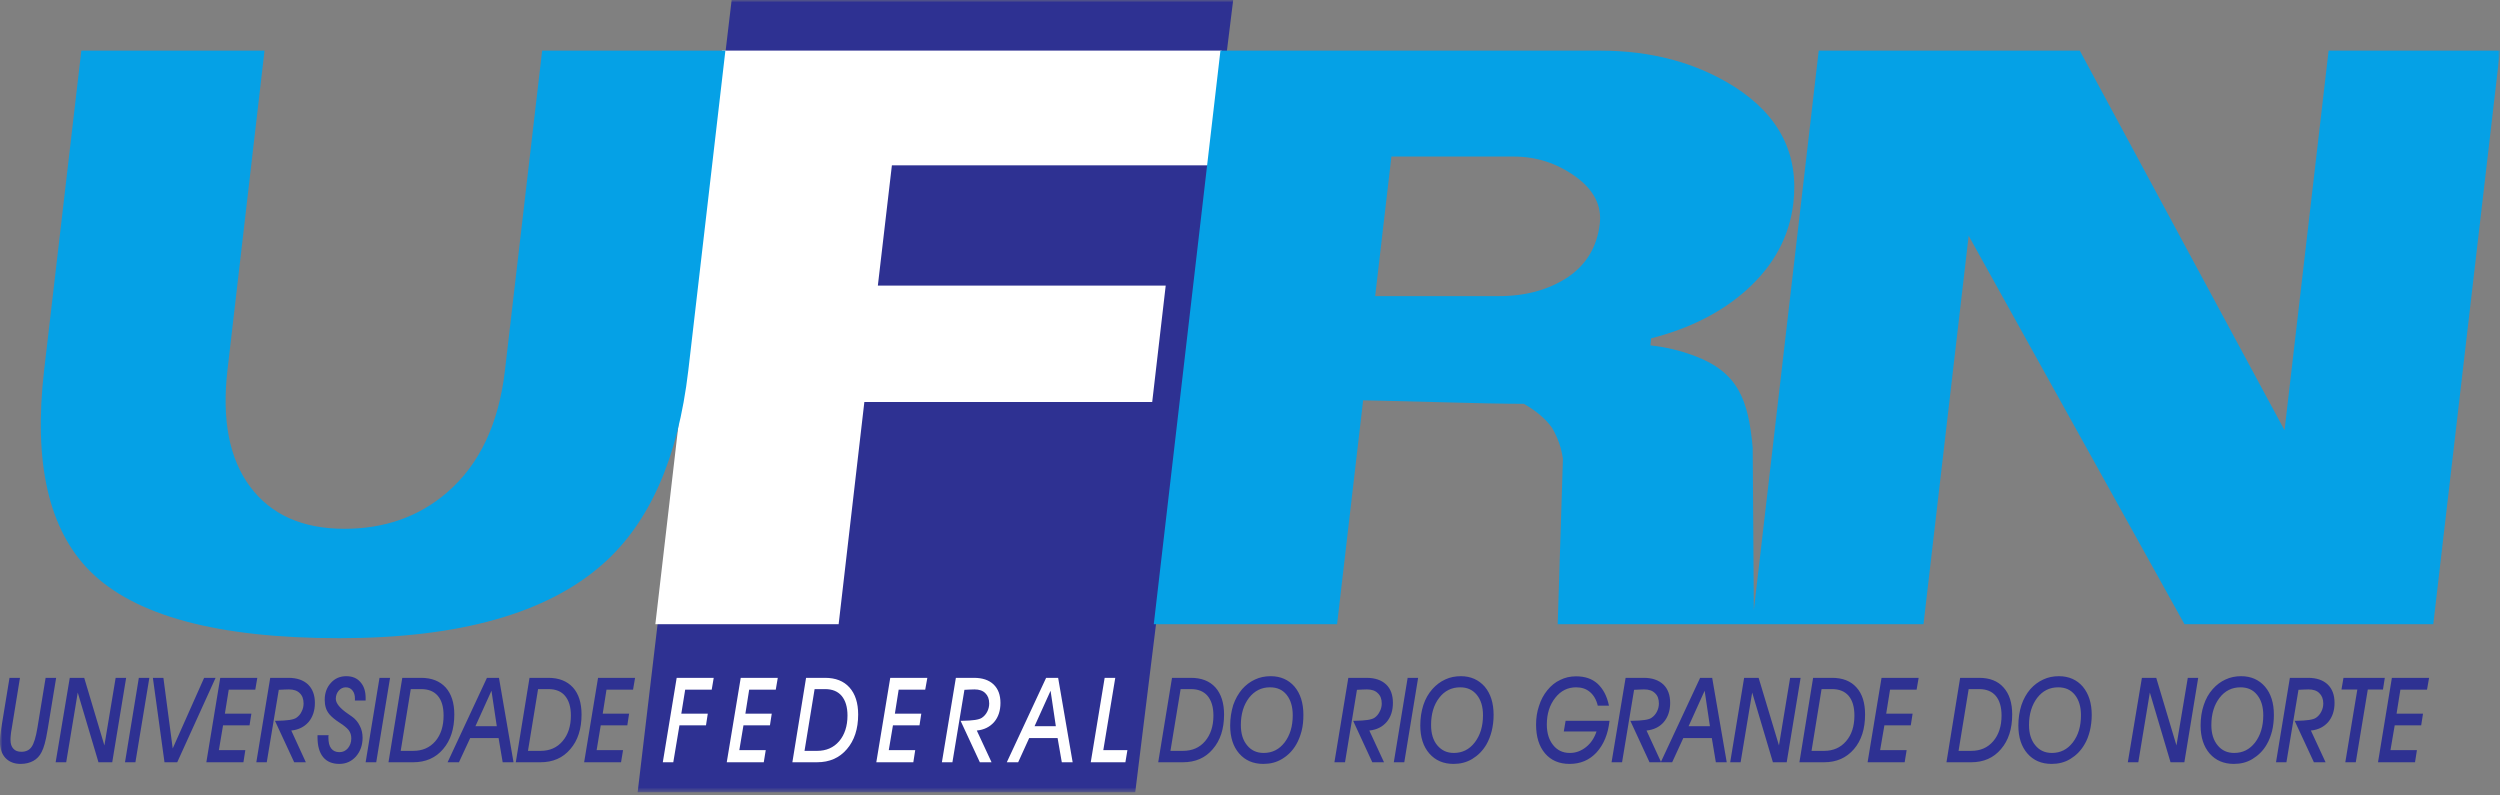 <svg width="500" height="159" viewBox="0 0 500 159" fill="none" xmlns="http://www.w3.org/2000/svg">
<rect x="0" y="0" width="500" height="159" fill="#808080" stroke="none"/>
<mask id="mask0_7_125" style="mask-type:luminance" maskUnits="userSpaceOnUse" x="0" y="0" width="500" height="159">
<path d="M0 6.22219e-05H500V158.458H0V6.22219e-05Z" fill="white"/>
</mask>
<g mask="url(#mask0_7_125)">
<path fill-rule="evenodd" clip-rule="evenodd" d="M146.329 6.22219e-05H246.638L227.047 158.458H127.528L146.329 6.22219e-05Z" fill="#2E3192"/>
<path fill-rule="evenodd" clip-rule="evenodd" d="M241.644 33.061H178.38L175.571 57.115H233.143L230.442 80.399H172.871L167.729 124.836H131.07L144.383 10.125H244.323L241.644 33.061Z" fill="white"/>
<path fill-rule="evenodd" clip-rule="evenodd" d="M116.828 152.451L119.609 135.568H127.013L126.609 137.935H121.3L120.542 142.736H125.82L125.466 145.062H120.149L119.329 150.02H124.61L124.21 152.451H116.828ZM103.158 152.451L105.904 135.568H109.698C111.785 135.568 113.423 136.224 114.587 137.49C115.744 138.78 116.309 140.587 116.309 142.901C116.309 145.78 115.569 148.095 114.061 149.828C112.574 151.581 110.589 152.451 108.117 152.451H103.158ZM109.698 137.82H107.615L105.595 150.171H108.117C109.937 150.171 111.396 149.54 112.5 148.246C113.616 146.952 114.177 145.237 114.177 143.108C114.177 141.39 113.781 140.103 113.013 139.177C112.259 138.272 111.15 137.82 109.698 137.82ZM99.356 145.237L98.293 138.149L95.088 145.237H99.356ZM89.519 152.451L97.389 135.568H99.794L102.705 152.451H100.534L99.717 147.608H94.039L91.791 152.451H89.519ZM77.697 152.451L80.457 135.568H84.23C86.335 135.568 87.969 136.224 89.13 137.49C90.287 138.78 90.862 140.587 90.862 142.901C90.862 145.78 90.115 148.095 88.614 149.828C87.127 151.581 85.121 152.451 82.649 152.451H77.697ZM84.23 137.82H82.154L80.141 150.171H82.649C84.476 150.171 85.949 149.54 87.067 148.246C88.176 146.952 88.716 145.237 88.716 143.108C88.716 141.39 88.347 140.103 87.573 139.177C86.797 138.272 85.703 137.82 84.23 137.82ZM73.127 152.451L75.901 135.568H78.012L75.245 152.451H73.127ZM63.504 147.039H65.717C65.717 147.103 65.717 147.19 65.681 147.278V147.499C65.681 148.491 65.853 149.203 66.243 149.691C66.607 150.171 67.162 150.431 67.888 150.431C68.564 150.431 69.132 150.171 69.578 149.649C70.016 149.109 70.258 148.491 70.258 147.678C70.258 147.134 70.135 146.682 69.907 146.293C69.708 145.903 69.217 145.451 68.477 144.911C68.347 144.855 68.175 144.697 67.937 144.553C66.997 143.95 66.327 143.375 65.888 142.87C65.573 142.47 65.317 142.052 65.169 141.565C65.019 141.095 64.942 140.544 64.942 139.976C64.942 138.63 65.345 137.49 66.162 136.596C66.969 135.684 67.996 135.238 69.259 135.238C70.476 135.238 71.401 135.628 72.078 136.417C72.776 137.188 73.127 138.237 73.127 139.594V139.882L73.12 140.103H70.984V139.924L70.991 139.773C70.991 139.054 70.84 138.51 70.483 138.086C70.16 137.669 69.708 137.465 69.132 137.465C68.613 137.465 68.126 137.697 67.73 138.149C67.354 138.595 67.162 139.142 67.162 139.773C67.162 140.643 67.975 141.663 69.613 142.771C69.936 142.992 70.216 143.196 70.395 143.319C71.044 143.764 71.587 144.402 71.949 145.149C72.338 145.875 72.517 146.682 72.517 147.548C72.517 149.017 72.078 150.28 71.174 151.315C70.286 152.293 69.182 152.781 67.866 152.781C66.45 152.781 65.373 152.328 64.626 151.423C63.872 150.497 63.504 149.175 63.504 147.464V147.039ZM51.264 152.451L54.045 135.568H57.689C59.365 135.568 60.673 136.017 61.592 136.883C62.504 137.763 62.978 138.991 62.978 140.587C62.978 142.109 62.55 143.41 61.715 144.402C60.859 145.381 59.702 145.963 58.257 146.107L61.168 152.451H58.839L54.989 144.157H55.353C57.433 144.129 58.717 143.95 59.271 143.553C59.716 143.252 60.091 142.835 60.319 142.319C60.579 141.842 60.716 141.27 60.716 140.695C60.716 139.801 60.456 139.107 59.947 138.63C59.435 138.114 58.709 137.883 57.756 137.883C57.503 137.883 57.209 137.883 56.851 137.911C56.518 137.911 56.153 137.935 55.757 137.963L53.351 152.451H51.264ZM41.269 152.451L44.05 135.568H51.461L51.057 137.935H45.748L44.976 142.736H50.275L49.907 145.062H44.611L43.777 150.02H49.065L48.686 152.451H41.269ZM30.576 135.568H32.68L34.543 149.691L40.824 135.568H43.117L35.447 152.451H32.898L30.576 135.568ZM25 152.451L27.767 135.568H29.871L27.083 152.451H25ZM11.13 152.451L13.953 135.568H16.843L20.879 149.088L23.131 135.568H25.228L22.447 152.451H19.694L15.549 138.51L13.241 152.451H11.13ZM1.903 135.568H3.993L2.316 145.875C2.232 146.292 2.18 146.682 2.152 147.039C2.102 147.408 2.102 147.73 2.102 147.997C2.102 148.744 2.281 149.326 2.678 149.747C3.063 150.171 3.589 150.354 4.273 150.354C5.192 150.354 5.876 150.02 6.314 149.382C6.781 148.723 7.17 147.464 7.486 145.545L9.124 135.568H11.228L9.555 145.745C9.52 145.833 9.513 146.019 9.467 146.233C9.152 148.183 8.773 149.561 8.31 150.431C7.917 151.223 7.363 151.788 6.665 152.177C5.96 152.56 5.122 152.781 4.123 152.781C2.863 152.781 1.85 152.388 1.103 151.609C0.37 150.827 -0.002 149.747 -0.002 148.418C-0.002 148.06 0.005 147.643 0.054 147.19C0.103 146.745 0.17 146.233 0.233 145.745L1.903 135.568Z" fill="#2E3192"/>
<path fill-rule="evenodd" clip-rule="evenodd" d="M218.15 152.451L220.931 135.568H223.053L220.661 150.021H225.483L225.08 152.451H218.15ZM211.167 145.237L210.115 138.149L206.913 145.237H211.167ZM201.362 152.451L209.225 135.568H211.627L214.531 152.451H212.36L211.518 147.608H205.84L203.634 152.451H201.362ZM188.379 152.451L191.174 135.568H194.786C196.504 135.568 197.799 136.017 198.71 136.883C199.633 137.764 200.092 138.991 200.092 140.587C200.092 142.109 199.682 143.41 198.833 144.403C197.97 145.381 196.831 145.963 195.361 146.107L198.311 152.451H195.968L192.114 144.157H192.475C194.516 144.129 195.824 143.95 196.382 143.554C196.831 143.252 197.195 142.835 197.455 142.319C197.704 141.842 197.841 141.271 197.841 140.696C197.841 139.801 197.564 139.107 197.059 138.63C196.543 138.114 195.817 137.883 194.902 137.883C194.635 137.883 194.327 137.883 193.962 137.911C193.646 137.911 193.264 137.936 192.885 137.964L190.483 152.451H188.379ZM175.262 152.451L178.05 135.568H185.468L185.043 137.936H179.734L178.976 142.737H184.258L183.9 145.062H178.591L177.756 150.021H183.044L182.666 152.451H175.262ZM158.474 152.451L161.213 135.568H165.008C167.105 135.568 168.736 136.196 169.893 137.49C171.05 138.781 171.633 140.587 171.633 142.902C171.633 145.781 170.872 148.095 169.378 149.828C167.887 151.581 165.906 152.451 163.412 152.451H158.474ZM165.008 137.82H162.921L160.905 150.172H163.412C165.243 150.172 166.709 149.54 167.831 148.246C168.922 146.952 169.497 145.237 169.497 143.108C169.497 141.39 169.097 140.103 168.332 139.177C167.564 138.272 166.46 137.82 165.008 137.82ZM145.351 152.451L148.146 135.568H155.556L155.153 137.936H149.836L149.075 142.737H154.35L153.989 145.062H148.693L147.865 150.021H153.15L152.754 152.451H145.351ZM132.561 152.451L135.335 135.568H142.742L142.342 137.936H137.036L136.261 142.737H141.556L141.198 145.062H135.892L134.658 152.451H132.561Z" fill="white"/>
<path fill-rule="evenodd" clip-rule="evenodd" d="M475.602 152.451L478.376 135.568H485.814L485.404 137.935H480.08L479.312 142.736H484.601L484.239 145.062H478.944L478.095 150.02H483.384L483.005 152.451H475.602ZM469.061 152.451L471.463 137.911H468.293L468.696 135.568H476.962L476.594 137.911H473.56L471.155 152.451H469.061ZM455.201 152.451L457.975 135.568H461.608C463.313 135.568 464.607 136.017 465.526 136.883C466.455 137.763 466.908 138.991 466.908 140.587C466.908 142.109 466.483 143.41 465.642 144.402C464.786 145.381 463.65 145.963 462.177 146.107L465.115 152.451H462.78L458.929 144.157H459.29C461.338 144.129 462.654 143.95 463.204 143.553C463.65 143.252 464.011 142.835 464.263 142.319C464.519 141.842 464.656 141.27 464.656 140.695C464.656 139.801 464.375 139.107 463.867 138.63C463.362 138.114 462.64 137.883 461.689 137.883C461.437 137.883 461.142 137.883 460.791 137.911C460.455 137.911 460.107 137.935 459.697 137.963L457.284 152.451H455.201ZM440.121 145.114C440.121 143.613 440.324 142.273 440.749 141.004C441.155 139.773 441.738 138.724 442.544 137.82C443.291 136.978 444.133 136.34 445.101 135.901C446.058 135.449 447.093 135.238 448.229 135.238C450.221 135.238 451.813 135.957 453.002 137.332C454.202 138.745 454.777 140.608 454.777 142.992C454.777 144.094 454.661 145.184 454.416 146.198C454.156 147.19 453.805 148.13 453.325 148.93C452.606 150.171 451.648 151.094 450.509 151.788C449.386 152.479 448.148 152.781 446.777 152.781C444.75 152.781 443.14 152.086 441.92 150.697C440.742 149.326 440.121 147.464 440.121 145.114ZM442.271 144.998C442.271 146.717 442.695 148.06 443.516 149.053C444.34 150.08 445.455 150.589 446.833 150.589C448.552 150.589 449.927 149.901 451.024 148.491C452.094 147.068 452.655 145.272 452.655 143.045C452.655 141.334 452.238 139.976 451.413 138.963C450.593 137.935 449.478 137.465 448.085 137.465C446.409 137.465 444.989 138.149 443.915 139.559C442.825 140.972 442.271 142.806 442.271 144.998ZM425.563 152.451L428.379 135.568H431.248L435.292 149.088L437.557 135.568H439.64L436.873 152.451H434.106L429.968 138.51L427.66 152.451H425.563ZM403.672 145.114C403.672 143.613 403.886 142.273 404.289 141.004C404.707 139.773 405.303 138.724 406.071 137.82C406.822 136.978 407.691 136.34 408.652 135.901C409.596 135.449 410.644 135.238 411.77 135.238C413.783 135.238 415.372 135.957 416.564 137.332C417.735 138.745 418.346 140.608 418.346 142.992C418.346 144.094 418.212 145.184 417.967 146.198C417.714 147.19 417.371 148.13 416.873 148.93C416.147 150.171 415.214 151.094 414.071 151.788C412.941 152.479 411.686 152.781 410.329 152.781C408.294 152.781 406.685 152.086 405.475 150.697C404.282 149.326 403.672 147.464 403.672 145.114ZM405.801 144.998C405.801 146.717 406.232 148.06 407.057 149.053C407.877 150.08 409.003 150.589 410.378 150.589C412.072 150.589 413.474 149.901 414.558 148.491C415.652 147.068 416.192 145.272 416.192 143.045C416.192 141.334 415.782 139.976 414.968 138.963C414.137 137.935 413.022 137.465 411.644 137.465C409.918 137.465 408.55 138.149 407.446 139.559C406.373 140.972 405.801 142.806 405.801 144.998ZM389.293 152.451L392.029 135.568H395.83C397.931 135.568 399.569 136.196 400.705 137.49C401.877 138.78 402.438 140.587 402.438 142.901C402.438 145.78 401.694 148.095 400.193 149.828C398.713 151.581 396.721 152.451 394.249 152.451H389.293ZM395.83 137.82H393.733L391.713 150.171H394.249C396.069 150.171 397.535 149.54 398.643 148.246C399.748 146.952 400.309 145.237 400.309 143.108C400.309 141.39 399.92 140.103 399.159 139.177C398.384 138.272 397.282 137.82 395.83 137.82ZM373.519 152.451L376.307 135.568H383.731L383.321 137.935H378.008L377.24 142.736H382.521L382.157 145.062H376.882L376.026 150.02H381.329L380.933 152.451H373.519ZM359.883 152.451L362.622 135.568H366.403C368.521 135.568 370.148 136.196 371.295 137.49C372.467 138.78 373.014 140.587 373.014 142.901C373.014 145.78 372.281 148.095 370.787 149.828C369.279 151.581 367.294 152.451 364.828 152.451H359.883ZM366.403 137.82H364.313L362.307 150.171H364.828C366.631 150.171 368.1 149.54 369.212 148.246C370.334 146.952 370.881 145.237 370.881 143.108C370.881 141.39 370.506 140.103 369.738 139.177C368.97 138.272 367.855 137.82 366.403 137.82ZM346.038 152.451L348.826 135.568H351.726L355.794 149.088L358.025 135.568H360.122L357.341 152.451H354.581L350.435 138.51L348.121 152.451H346.038ZM341.983 145.237L340.928 138.149L337.722 145.237H341.983ZM332.153 152.451L340.026 135.568H342.436L345.347 152.451H343.169L342.362 147.608H336.663L334.436 152.451H332.153ZM322.312 152.451L325.122 135.568H328.751C330.428 135.568 331.715 136.017 332.655 136.883C333.574 137.763 334.033 138.991 334.033 140.587C334.033 142.109 333.605 143.41 332.763 144.402C331.936 145.381 330.757 145.963 329.305 146.107L332.23 152.451H329.902L326.065 144.157H326.423C328.485 144.129 329.793 143.95 330.312 143.553C330.771 143.252 331.122 142.835 331.389 142.319C331.634 141.842 331.778 141.27 331.778 140.695C331.778 139.801 331.525 139.107 330.996 138.63C330.484 138.114 329.772 137.883 328.811 137.883C328.565 137.883 328.264 137.883 327.927 137.911C327.58 137.911 327.215 137.935 326.819 137.963L324.413 152.451H322.312ZM319.303 146.293H312.756L313.121 144.157H321.902C321.622 146.773 320.762 148.874 319.331 150.466C317.88 152.034 316.084 152.781 313.913 152.781C311.844 152.781 310.21 152.086 309.003 150.676C307.804 149.266 307.215 147.341 307.215 144.911C307.215 143.589 307.401 142.354 307.804 141.183C308.176 139.976 308.73 138.963 309.456 138.058C310.21 137.129 311.072 136.431 312.03 135.992C313.001 135.505 314.05 135.266 315.207 135.266C316.975 135.266 318.395 135.736 319.503 136.732C320.619 137.763 321.394 139.198 321.79 141.127H319.552C319.265 139.924 318.721 139.012 317.974 138.388C317.238 137.763 316.319 137.465 315.221 137.465C313.552 137.465 312.16 138.149 311.051 139.559C309.94 140.972 309.364 142.736 309.364 144.911C309.364 146.629 309.803 147.997 310.627 149.017C311.476 150.08 312.584 150.589 313.962 150.589C315.162 150.589 316.228 150.196 317.21 149.41C318.195 148.635 318.893 147.548 319.303 146.293ZM284.058 145.114C284.058 143.613 284.268 142.273 284.671 141.004C285.078 139.773 285.678 138.724 286.474 137.82C287.228 136.978 288.077 136.34 289.031 135.901C289.981 135.449 291.037 135.238 292.18 135.238C294.147 135.238 295.736 135.957 296.946 137.332C298.131 138.745 298.721 140.608 298.721 142.992C298.721 144.094 298.591 145.184 298.345 146.198C298.096 147.19 297.728 148.13 297.262 148.93C296.529 150.171 295.592 151.094 294.453 151.788C293.309 152.479 292.057 152.781 290.714 152.781C288.68 152.781 287.077 152.086 285.864 150.697C284.664 149.326 284.058 147.464 284.058 145.114ZM286.215 144.998C286.215 146.717 286.625 148.06 287.445 149.053C288.305 150.08 289.392 150.589 290.77 150.589C292.461 150.589 293.863 149.901 294.947 148.491C296.038 147.068 296.599 145.272 296.599 143.045C296.599 141.334 296.182 139.976 295.357 138.963C294.502 137.935 293.414 137.465 292.036 137.465C290.339 137.465 288.918 138.149 287.845 139.559C286.748 140.972 286.215 142.806 286.215 144.998ZM278.762 152.451L281.529 135.568H283.626L280.856 152.451H278.762ZM266.884 152.451L269.665 135.568H273.302C274.995 135.568 276.29 136.017 277.219 136.883C278.138 137.763 278.583 138.991 278.583 140.587C278.583 142.109 278.173 143.41 277.324 144.402C276.486 145.381 275.329 145.963 273.863 146.107L276.802 152.451H274.459L270.626 144.157H270.987C273.035 144.129 274.329 143.95 274.897 143.553C275.343 143.252 275.686 142.835 275.939 142.319C276.205 141.842 276.349 141.27 276.349 140.695C276.349 139.801 276.083 139.107 275.55 138.63C275.034 138.114 274.308 137.883 273.393 137.883C273.13 137.883 272.828 137.883 272.474 137.911C272.137 137.911 271.769 137.935 271.39 137.963L269.002 152.451H266.884ZM246.034 145.114C246.034 143.613 246.266 142.273 246.645 141.004C247.076 139.773 247.672 138.724 248.437 137.82C249.184 136.978 250.046 136.34 251 135.901C251.951 135.449 253.006 135.238 254.136 135.238C256.131 135.238 257.727 135.957 258.912 137.332C260.091 138.745 260.68 140.608 260.68 142.992C260.68 144.094 260.582 145.184 260.322 146.198C260.063 147.19 259.698 148.13 259.228 148.93C258.498 150.171 257.576 151.094 256.419 151.788C255.282 152.479 254.048 152.781 252.67 152.781C250.636 152.781 249.04 152.086 247.83 150.697C246.638 149.326 246.034 147.464 246.034 145.114ZM248.17 144.998C248.17 146.717 248.588 148.06 249.412 149.053C250.232 150.08 251.355 150.589 252.733 150.589C254.444 150.589 255.83 149.901 256.917 148.491C258 147.068 258.547 145.272 258.547 143.045C258.547 141.334 258.137 139.976 257.327 138.963C256.506 137.935 255.398 137.465 253.999 137.465C252.301 137.465 250.916 138.149 249.808 139.559C248.724 140.972 248.17 142.806 248.17 144.998ZM231.642 152.451L234.402 135.568H238.189C240.279 135.568 241.917 136.196 243.089 137.49C244.225 138.78 244.814 140.587 244.814 142.901C244.814 145.78 244.06 148.095 242.555 149.828C241.082 151.581 239.08 152.451 236.6 152.451H231.642ZM238.189 137.82H236.124L234.089 150.171H236.6C238.431 150.171 239.904 149.54 241.012 148.246C242.11 146.952 242.685 145.237 242.685 143.108C242.685 141.39 242.278 140.103 241.514 139.177C240.746 138.272 239.631 137.82 238.189 137.82Z" fill="#2E3192"/>
<path fill-rule="evenodd" clip-rule="evenodd" d="M319.956 44.746C320.38 41.078 318.742 37.925 315.063 35.284C311.353 32.63 307.25 31.311 302.771 31.311H278.282L275.034 59.22H299.85C305.139 59.22 309.722 57.964 313.58 55.436C317.269 52.914 319.416 49.372 319.956 44.746ZM350.786 124.837H350.435H311.539L312.584 91.79C312.296 89.622 311.563 87.522 310.413 85.572C309.14 83.776 307.25 82.174 304.763 80.764C301.077 80.764 294.947 80.644 286.386 80.399C277.808 80.167 273.235 80.069 272.625 80.069L267.417 124.837H230.758L244.088 10.125H320.022C330.354 10.125 339.311 12.569 346.897 17.363C355.882 23.111 359.806 30.858 358.67 40.626C357.888 47.324 354.746 53.125 349.239 58.056C344.252 62.495 337.894 65.711 330.231 67.665L330.081 69.078C332.998 69.383 335.902 70.071 338.764 71.123C347.703 74.426 349.664 80.017 350.541 89.535L350.765 122.052L363.745 10.125H415.954L456.909 86.052L465.722 10.125H500L486.656 124.837H436.894L393.733 47.149L384.699 124.837H350.786ZM137.663 74.065C135.615 91.607 129.93 104.527 120.581 112.793C109.425 122.68 91.847 127.639 67.859 127.639C43.531 127.639 26.89 123.153 17.954 114.179C9.72 105.881 6.679 92.509 8.822 74.065L16.267 10.125H52.905L45.488 74.065C44.352 83.945 45.846 91.737 50.023 97.341C54.182 102.932 60.491 105.758 68.859 105.758C76.907 105.758 83.764 103.366 89.389 98.516C95.881 92.93 99.759 84.755 100.99 74.065L108.429 10.125H145.077L137.663 74.065Z" fill="#05A1E6"/>
</g>
</svg>
